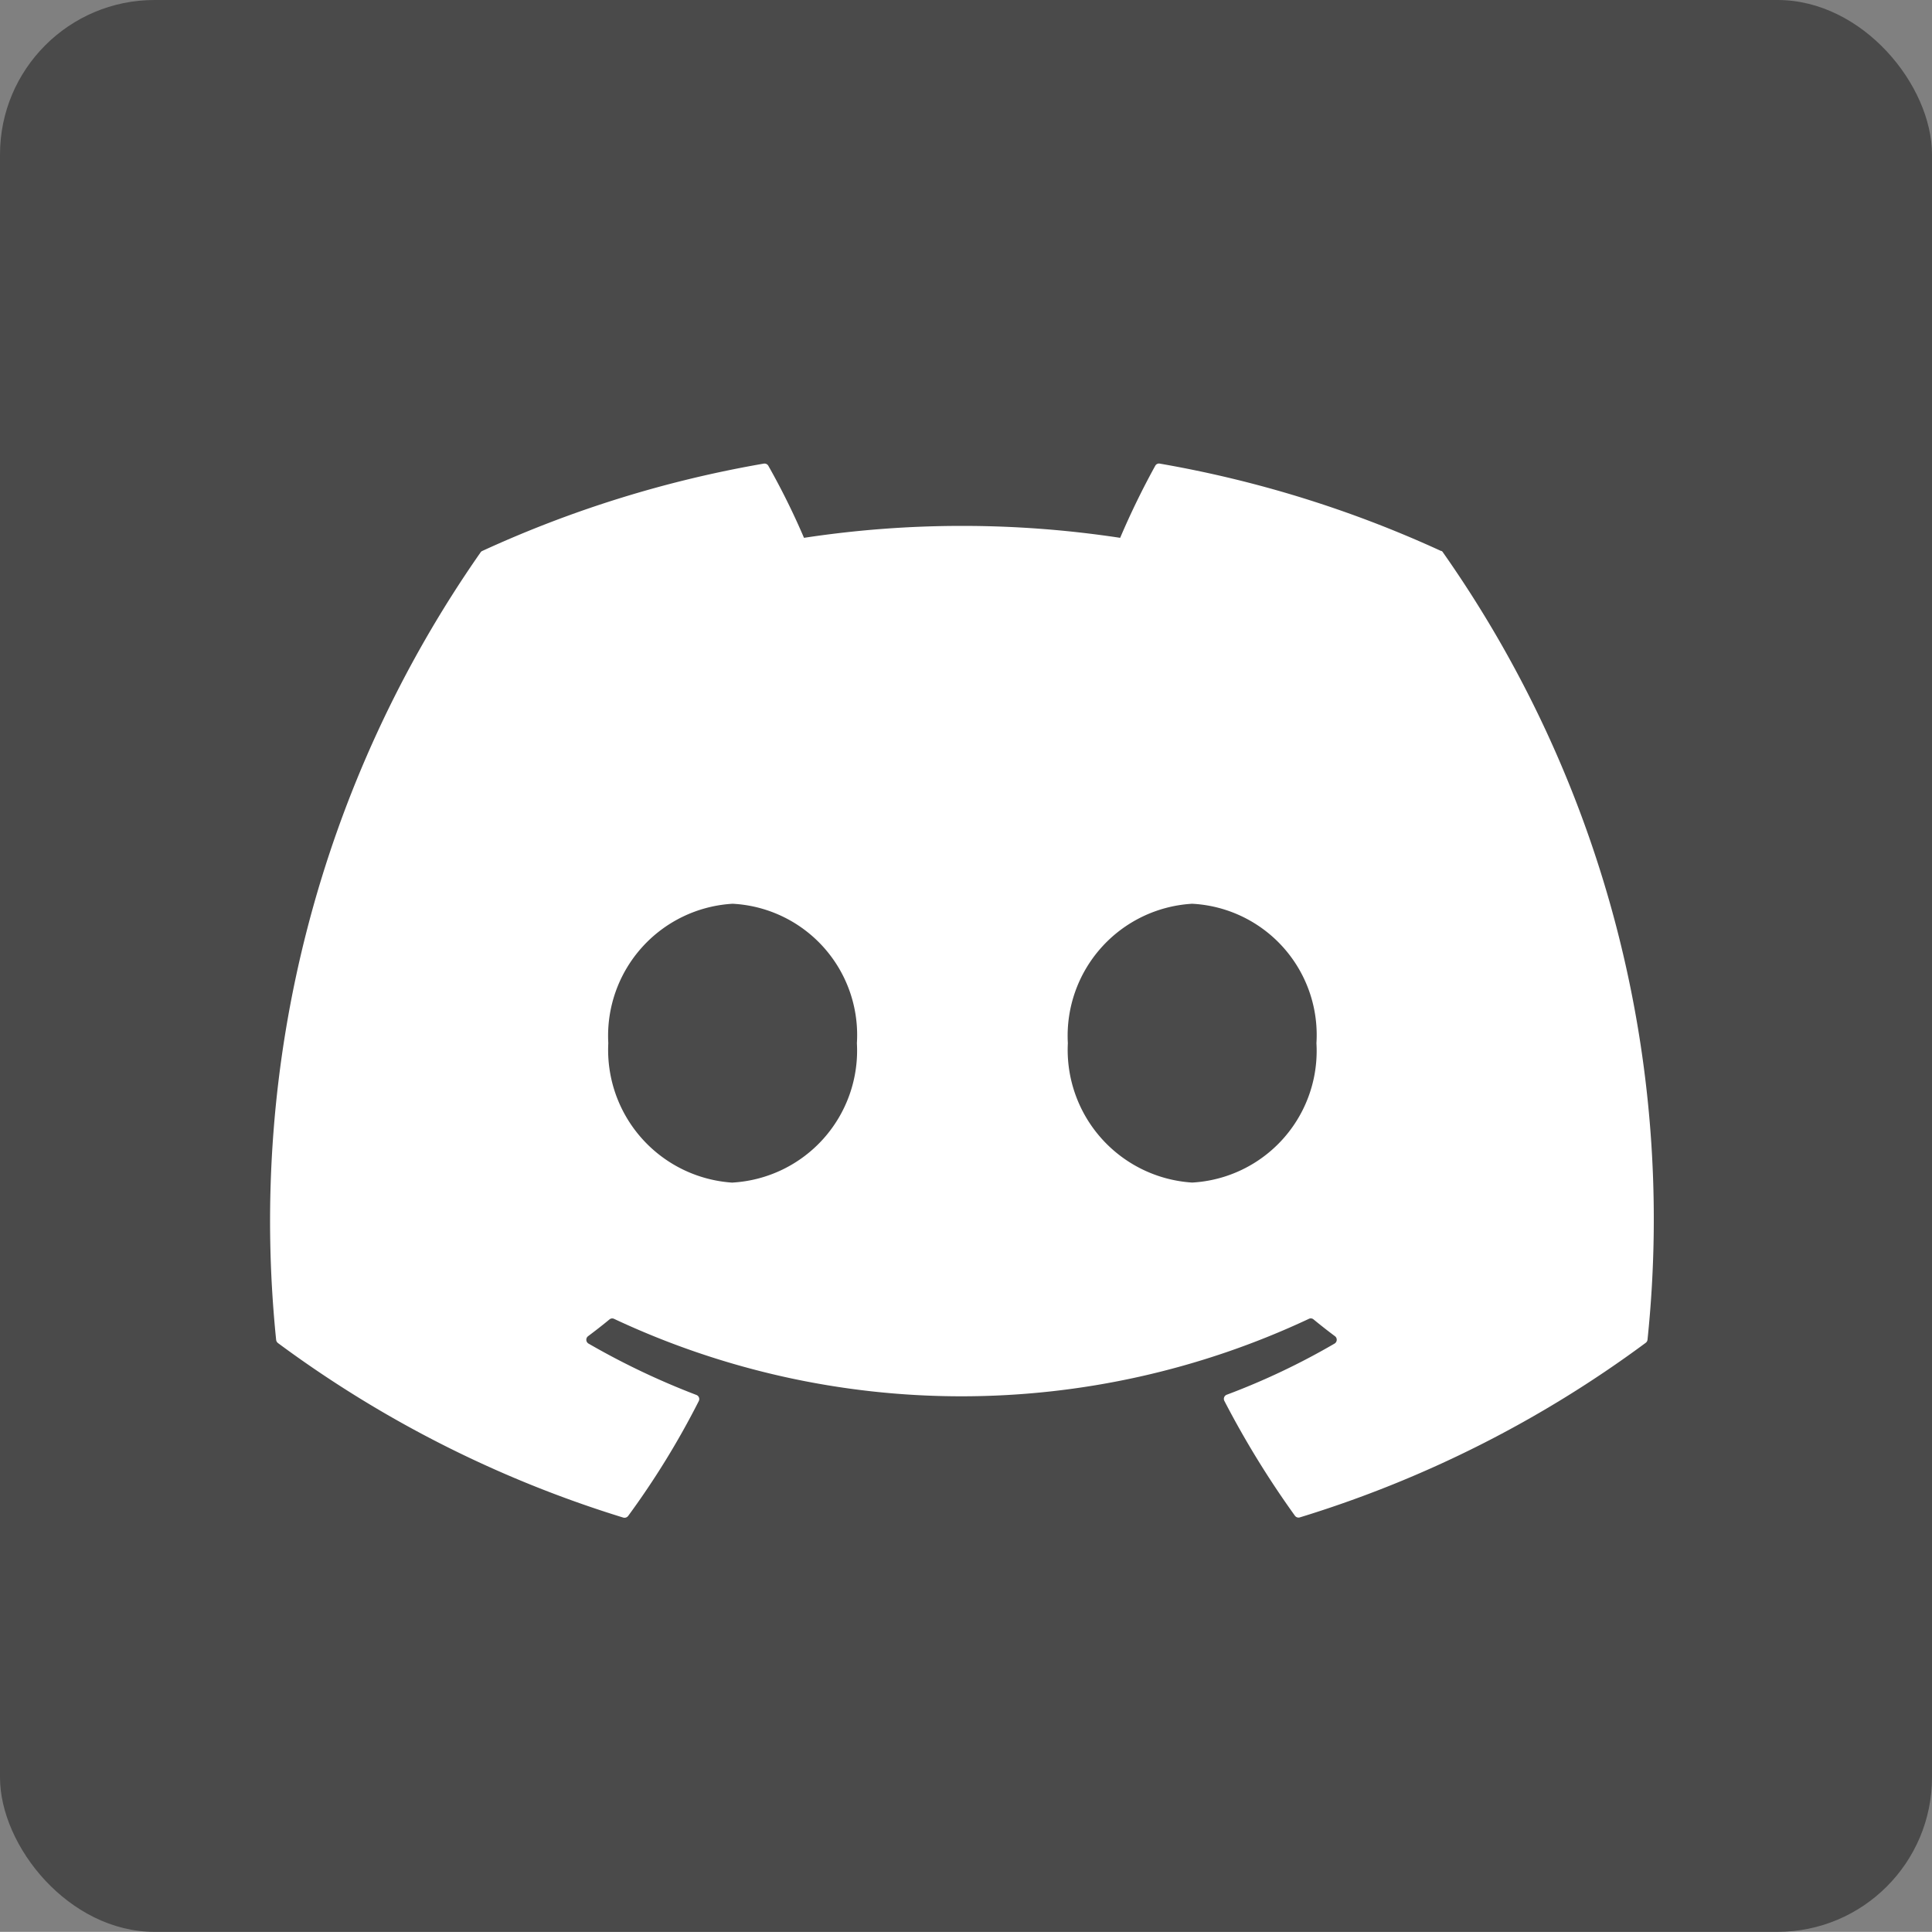 <svg xmlns="http://www.w3.org/2000/svg" width="50.004" height="50" viewBox="0 0 50.004 50">
  <rect x="0" y="0" width="50.004" height="50" fill="#808080" stroke="none"/>
  <g id="Icon_SM_Discord" transform="translate(0 0.443)">
    <rect id="Rectángulo_1041" data-name="Rectángulo 1041" width="50.004" height="50" rx="4" transform="translate(0 -0.443)" fill="#4a4a4a"/>
    <path id="Trazado_1303" data-name="Trazado 1303" d="M30.3,2.262A29.506,29.506,0,0,0,23.017,0,.11.11,0,0,0,22.9.058a20.573,20.573,0,0,0-.907,1.863,27.251,27.251,0,0,0-8.183,0A18.849,18.849,0,0,0,12.888.058.115.115,0,0,0,12.771,0a29.433,29.433,0,0,0-7.286,2.26.1.1,0,0,0-.048.041A30.209,30.209,0,0,0,.148,22.677a.124.124,0,0,0,.046.084,29.683,29.683,0,0,0,8.938,4.518.118.118,0,0,0,.126-.041,21.272,21.272,0,0,0,1.829-2.975.114.114,0,0,0-.062-.158,19.487,19.487,0,0,1-2.793-1.33.115.115,0,0,1-.011-.19c.188-.141.376-.287.555-.435a.111.111,0,0,1,.115-.016,21.169,21.169,0,0,0,17.989,0,.109.109,0,0,1,.117.015c.179.147.367.295.556.436a.115.115,0,0,1-.01.19A18.36,18.36,0,0,1,24.75,24.1a.114.114,0,0,0-.06.159,23.914,23.914,0,0,0,1.827,2.973.115.115,0,0,0,.126.042,29.584,29.584,0,0,0,8.952-4.518.117.117,0,0,0,.047-.082A30.014,30.014,0,0,0,30.349,2.3a.09.09,0,0,0-.046-.042M11.962,18.61A3.441,3.441,0,0,1,8.745,15a3.422,3.422,0,0,1,3.217-3.608A3.4,3.4,0,0,1,15.179,15a3.422,3.422,0,0,1-3.217,3.608m11.894,0A3.441,3.441,0,0,1,20.639,15a3.422,3.422,0,0,1,3.217-3.608A3.4,3.4,0,0,1,27.073,15a3.413,3.413,0,0,1-3.217,3.608" transform="translate(6.999 11.556)" fill="#fff"/>
  </g>
</svg>
